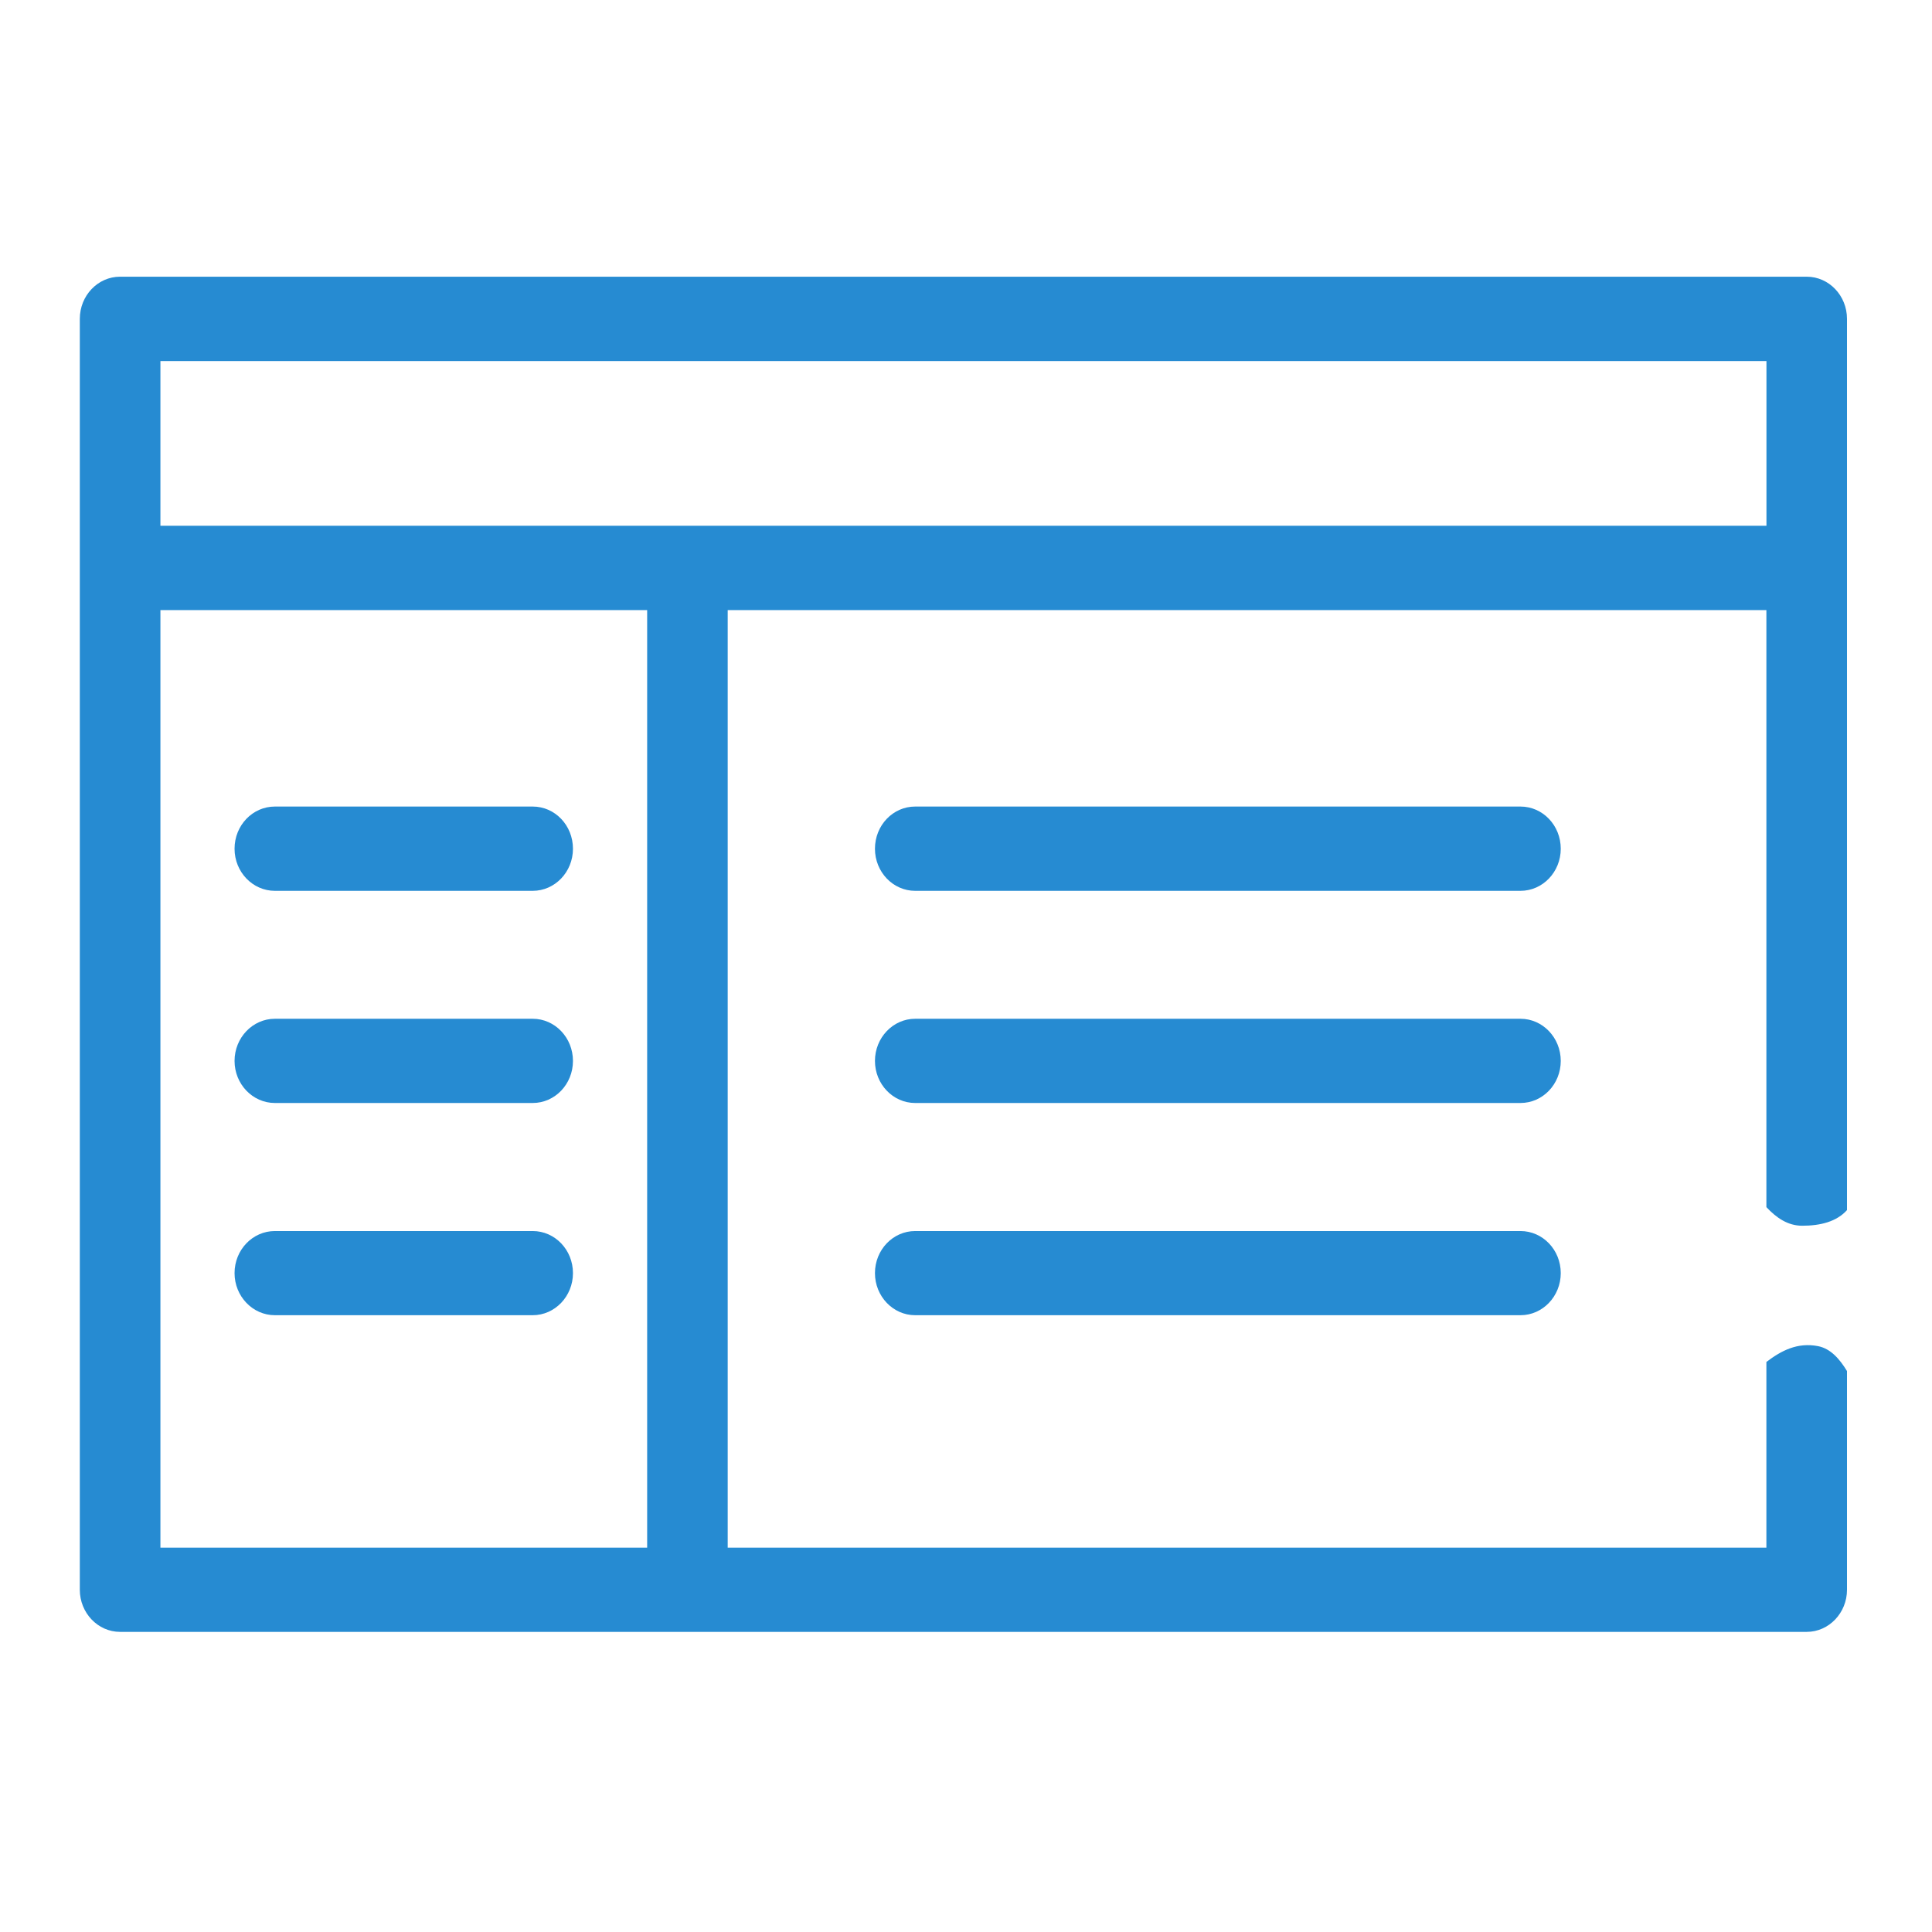 <?xml version="1.0" encoding="UTF-8" standalone="no"?>
<!-- Generator: Adobe Illustrator 16.0.0, SVG Export Plug-In . SVG Version: 6.00 Build 0)  -->

<svg
   xmlns:dc="http://purl.org/dc/elements/1.1/"
   xmlns:cc="http://creativecommons.org/ns#"
   xmlns:rdf="http://www.w3.org/1999/02/22-rdf-syntax-ns#"
   xmlns:svg="http://www.w3.org/2000/svg"
   xmlns="http://www.w3.org/2000/svg"
   xmlns:sodipodi="http://sodipodi.sourceforge.net/DTD/sodipodi-0.dtd"
   xmlns:inkscape="http://www.inkscape.org/namespaces/inkscape"
   version="1.1"
   x="0px"
   y="0px"
   width="32px"
   height="32px"
   viewBox="0 0 32 32"
   enable-background="new 0 0 32 32"
   xml:space="preserve"
   id="svg2"
   inkscape:version="0.91 r"
   sodipodi:docname="test.svg"><defs
     id="defs84" /><sodipodi:namedview
     pagecolor="#ffffff"
     bordercolor="#666666"
     borderopacity="1"
     objecttolerance="10"
     gridtolerance="10"
     guidetolerance="10"
     inkscape:pageopacity="0"
     inkscape:pageshadow="2"
     inkscape:window-width="1920"
     inkscape:window-height="1029"
     id="namedview82"
     showgrid="false"
     inkscape:zoom="29.5"
     inkscape:cx="17.833819"
     inkscape:cy="19.417302"
     inkscape:window-x="0"
     inkscape:window-y="25"
     inkscape:window-maximized="1"
     inkscape:current-layer="svg2" /><g
     id="Layer_2" /><g
     id="Layer_1" /><g
     id="Layer_4" /><g
     id="Layer_3" /><g
     id="Layer_6" /><g
     id="Layer_7" /><g
     id="Layer_5" /><g
     id="Layer_9" /><g
     id="Layer_8" /><g
     id="Layer_11" /><g
     id="Layer_10" /><g
     id="Layer_13"
     display="none" /><g
     id="Layer_14" /><g
     id="Layer_12" /><g
     id="Layer_16" /><g
     id="Layer_15" /><g
     id="Layer_18" /><g
     id="Layer_17" /><g
     id="Layer_19" /><g
     id="Layer_20" /><g
     id="Layer_21" /><g
     id="Layer_22" /><g
     id="Layer_23" /><g
     id="Layer_26" /><g
     id="Layer_24" /><g
     id="Layer_29" /><g
     id="Layer_25" /><g
     id="Layer_27" /><g
     id="Layer_28" /><g
     id="Layer_34" /><g
     id="Layer_30" /><g
     id="Layer_32_copy" /><g
     id="Layer_32" /><g
     id="Layer_31" /><g
     id="Layer_36" /><g
     id="Layer_35" /><g
     id="Layer_37" /><g
     id="Layer_39" /><g
     id="Layer_38" /><g
     id="Layer_41" /><g
     id="Layer_40" /><g
     id="Layer_43" /><g
     id="Layer_42" /><g
     id="Layer_44"><g
       id="Layer_48" /></g><g
     id="Layer_45" /><g
     id="Layer_46" /><g
     id="Layer_47" /><g
     id="Layer_49" /><g
     id="Layer_50" /><g
     id="Layer_51" /><g
     id="Layer_53" /><g
     id="Layer_52" /><g
     id="Layer_55" /><g
     id="Layer_56" /><path
     d="m 29.85,20.302 c 0.299,0 0.569,-0.066 0.742,-0.259 l 0,-14.762 c 0,-0.385 -0.299,-0.698 -0.667,-0.698 l -8.585,0 -1.335,0 -18.016,0 c -0.369,0 -0.667,0.313 -0.667,0.698 l 0,12.9 0,1.395 0,6.756 c 0,0.382 0.298,0.697 0.667,0.697 l 27.936,0 c 0.368,0 0.667,-0.315 0.667,-0.697 l 0,-3.623 c -0.119,-0.195 -0.268,-0.372 -0.481,-0.413 -0.343,-0.065 -0.607,0.075 -0.854,0.262 l 0,3.076 -17.204,0 0,-15.529 17.204,0 0,9.889 c 0.163,0.174 0.352,0.308 0.593,0.308 z m -19.131,5.332 -8.062,0 0,-15.529 8.062,0 0,15.529 z M 2.657,8.708 l 0,-2.728 26.601,0 0,2.728 -26.601,0 z"
     id="path68"
     inkscape:connector-curvature="0"
     style="fill:#268bd2;fill-opacity:1" /><path
     d="m 25.184,13.359 c 0.368,0 0.667,0.311 0.667,0.699 0,0.385 -0.299,0.697 -0.667,0.697 l -10.026,0 c -0.367,0 -0.666,-0.312 -0.666,-0.697 0,-0.389 0.299,-0.699 0.666,-0.699 l 10.026,0 z"
     id="path70"
     inkscape:connector-curvature="0"
     style="fill:#268bd2;fill-opacity:1" /><path
     d="m 25.184,16.874 c 0.368,0 0.667,0.313 0.667,0.698 0,0.386 -0.299,0.697 -0.667,0.697 l -10.026,0 c -0.367,0 -0.666,-0.312 -0.666,-0.697 0,-0.385 0.299,-0.698 0.666,-0.698 l 10.026,0 z"
     id="path72"
     inkscape:connector-curvature="0"
     style="fill:#268bd2;fill-opacity:1" /><path
     d="m 25.184,20.39 c 0.368,0 0.667,0.311 0.667,0.697 0,0.384 -0.299,0.697 -0.667,0.697 l -10.026,0 c -0.367,0 -0.666,-0.313 -0.666,-0.697 0,-0.387 0.299,-0.697 0.666,-0.697 l 10.026,0 z"
     id="path74"
     inkscape:connector-curvature="0"
     style="fill:#268bd2;fill-opacity:1" /><path
     d="m 8.823,13.359 c 0.369,0 0.667,0.311 0.667,0.699 0,0.385 -0.299,0.697 -0.667,0.697 l -4.27,0 c -0.368,0 -0.668,-0.312 -0.668,-0.697 0,-0.389 0.3,-0.699 0.668,-0.699 l 4.27,0 z"
     id="path76"
     inkscape:connector-curvature="0"
     style="fill:#268bd2;fill-opacity:1" /><path
     d="m 8.823,16.874 c 0.369,0 0.667,0.313 0.667,0.698 0,0.386 -0.299,0.697 -0.667,0.697 l -4.27,0 c -0.368,0 -0.668,-0.312 -0.668,-0.697 0,-0.385 0.3,-0.698 0.668,-0.698 l 4.27,0 z"
     id="path78"
     inkscape:connector-curvature="0"
     style="fill:#268bd2;fill-opacity:1" /><path
     d="m 8.823,20.39 c 0.369,0 0.667,0.311 0.667,0.697 0,0.384 -0.299,0.697 -0.667,0.697 l -4.27,0 c -0.368,0 -0.668,-0.313 -0.668,-0.697 0,-0.387 0.3,-0.697 0.668,-0.697 l 4.27,0 z"
     id="path80"
     inkscape:connector-curvature="0"
     style="fill:#268bd2;fill-opacity:1" /></svg>